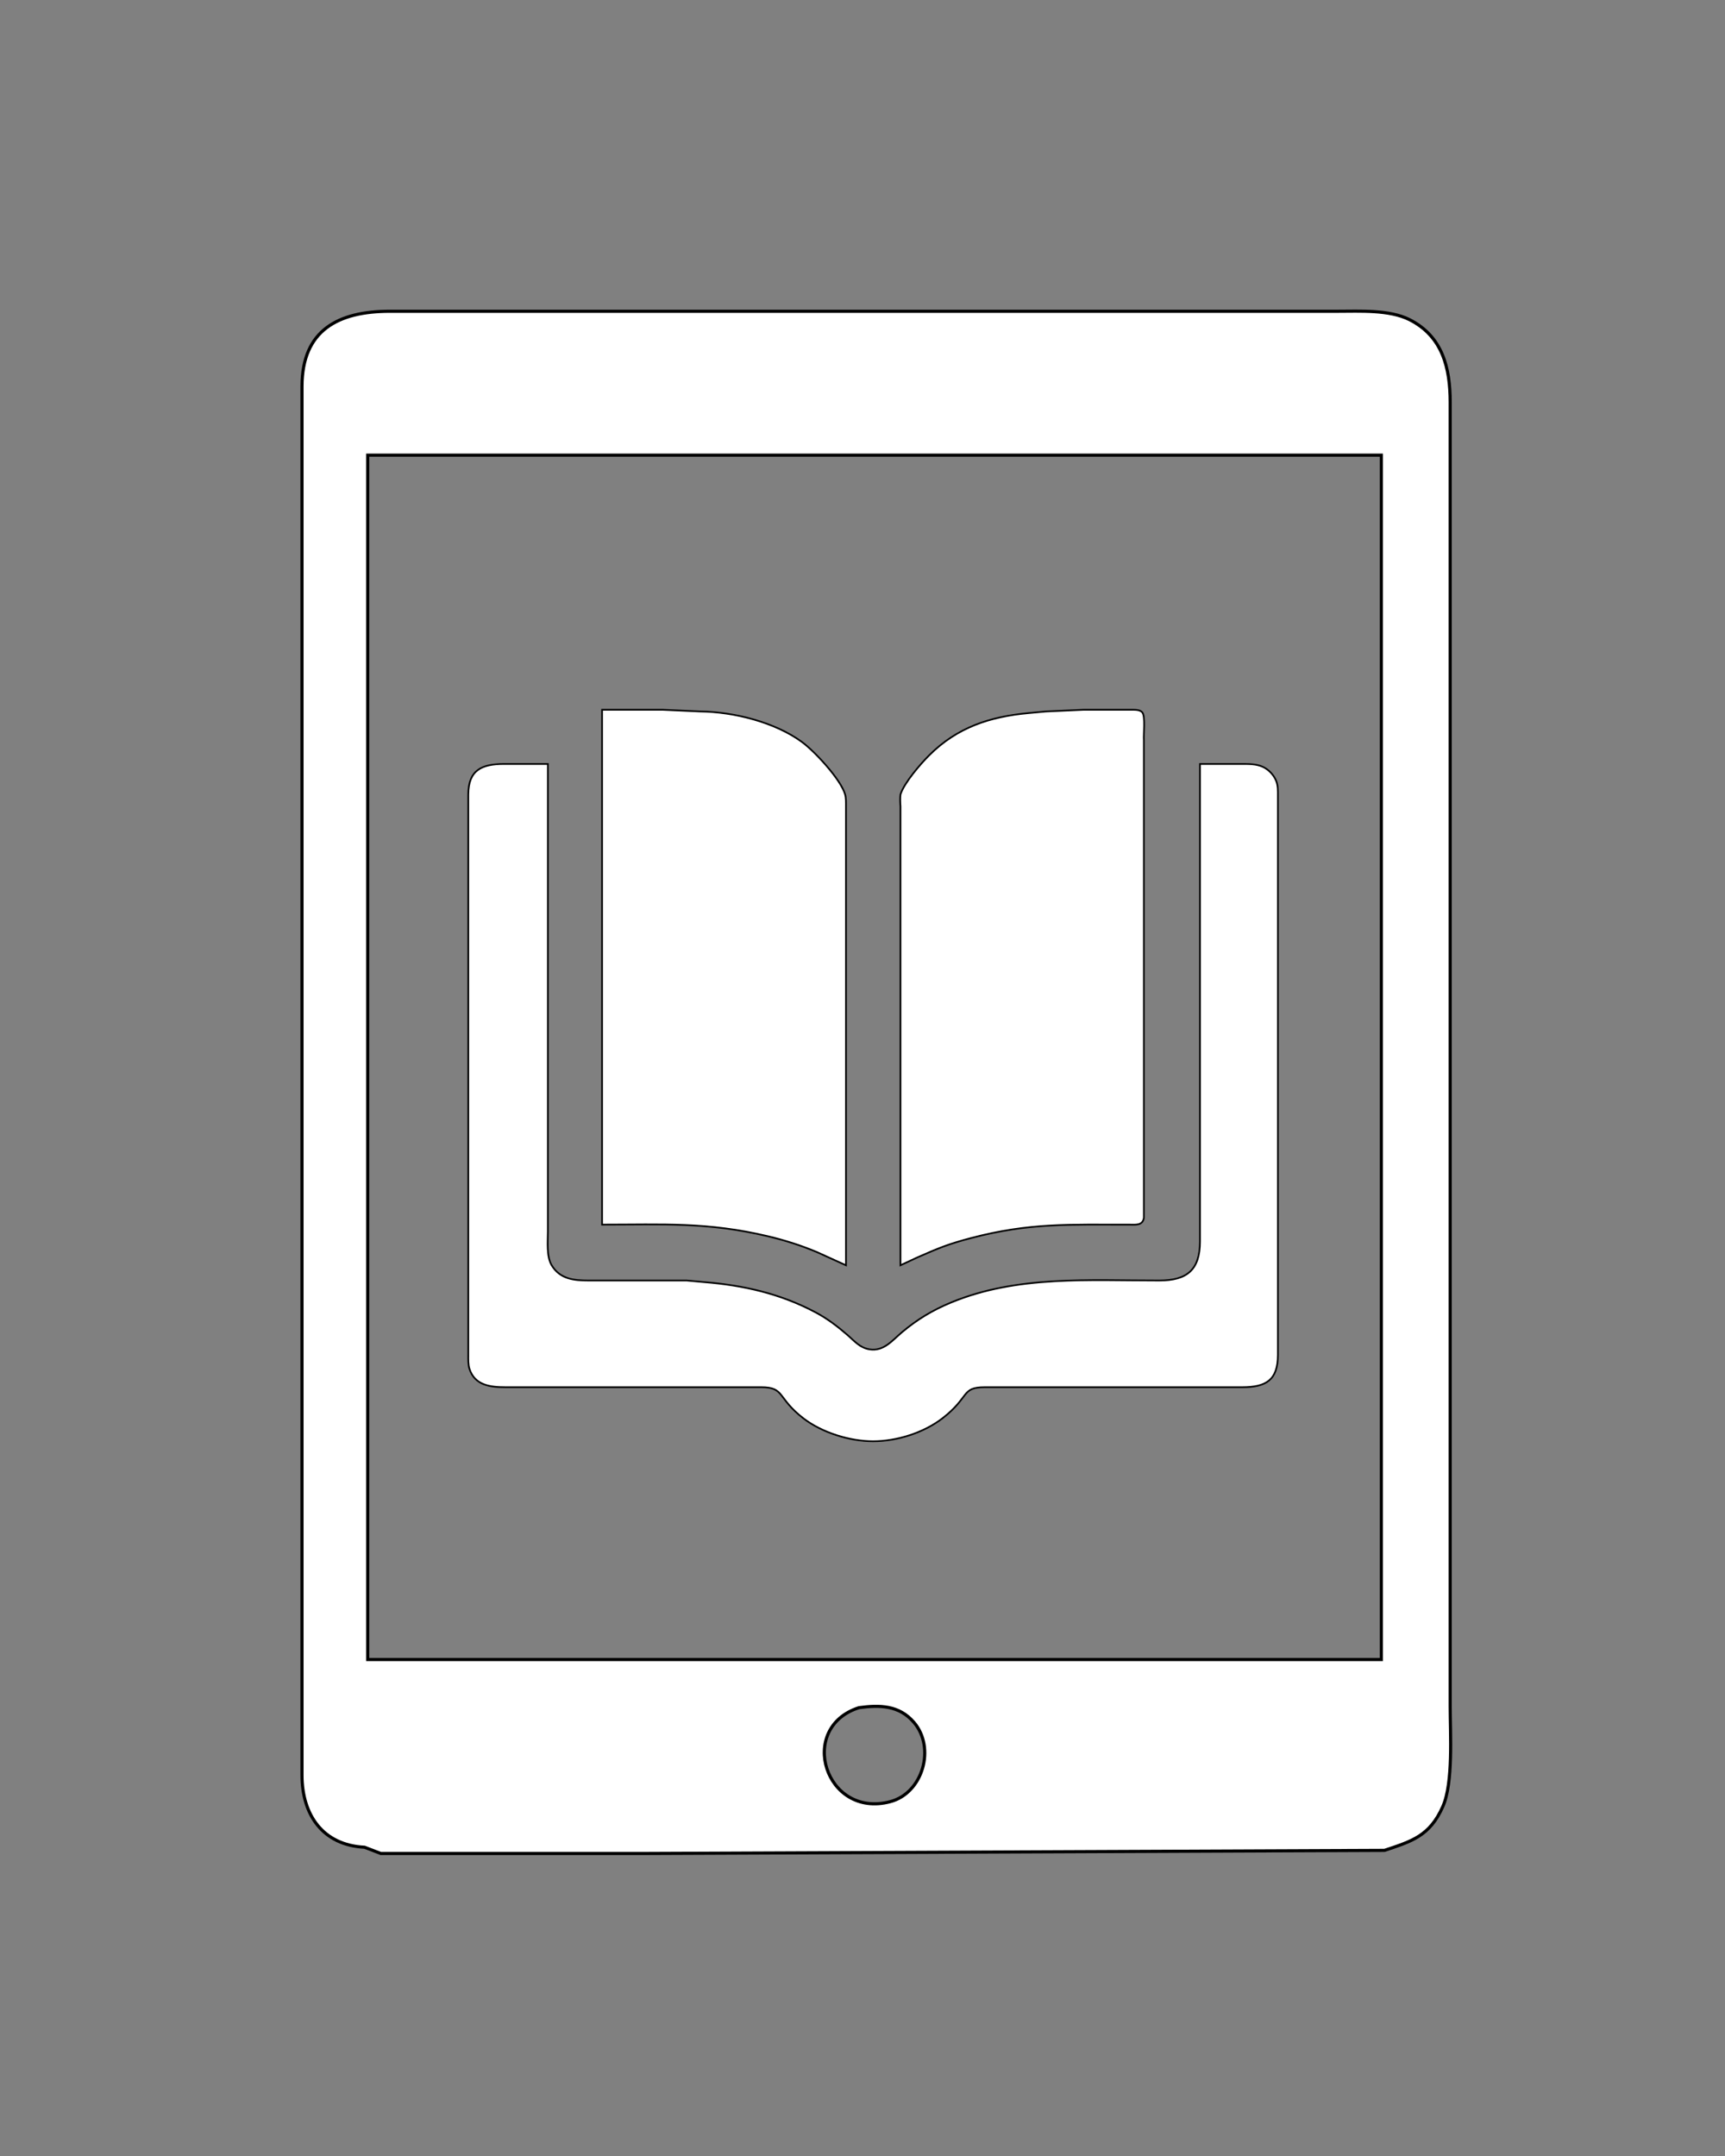 <?xml version="1.0" encoding="UTF-8" standalone="no"?>
<svg
   xmlns:dc="http://purl.org/dc/elements/1.1/"
   xmlns:cc="http://creativecommons.org/ns#"
   xmlns:rdf="http://www.w3.org/1999/02/22-rdf-syntax-ns#"
   xmlns:svg="http://www.w3.org/2000/svg"
   xmlns="http://www.w3.org/2000/svg"
   xmlns:sodipodi="http://sodipodi.sourceforge.net/DTD/sodipodi-0.dtd"
   xmlns:inkscape="http://www.inkscape.org/namespaces/inkscape"
   width="100"
   height="125"
   viewBox="0 0 75 93.75"
   version="1.1"
   id="svg3"
   sodipodi:docname="lesen.svg"
   inkscape:version="0.92.1 r15371"
   inkscape:export-filename="C:\Sascha\arbeit\Projekte\language College\Medien\Webbilder\Icons\kursicons\FortbildungLogoKursD.png"
   inkscape:export-xdpi="96"
   inkscape:export-ydpi="96">
  <rect x="0" y="0" width="75" height="93.75" fill="#808080" stroke="none"/>
  <defs
     id="defs7" />
  <sodipodi:namedview
     pagecolor="#ffffff"
     bordercolor="#666666"
     borderopacity="1"
     objecttolerance="10"
     gridtolerance="10"
     guidetolerance="10"
     inkscape:pageopacity="0"
     inkscape:pageshadow="2"
     inkscape:window-width="1366"
     inkscape:window-height="705"
     id="namedview5"
     showgrid="false"
     inkscape:zoom="4.0679968"
     inkscape:cx="28.159171"
     inkscape:cy="60.902164"
     inkscape:window-x="-8"
     inkscape:window-y="-8"
     inkscape:window-maximized="1"
     inkscape:current-layer="flowRoot830"
     units="px" />
  <g
     aria-label="1"
     transform="matrix(0.112,0,0,0.112,-6.99,-63.486)"
     style="font-style:normal;font-weight:normal;font-size:40px;line-height:1.25;font-family:sans-serif;letter-spacing:0px;word-spacing:0px;fill:#d8d5d7;fill-opacity:1;stroke:#000000;stroke-opacity:1"
     id="flowRoot830">
    <path
       d="M 179.643,1256.086 V 1154.066 795.783 716.839 c 0.037,-21.91 14.137,-29.112 34.007,-29.148 h 315.775 52.224 c 8.611,0 20.125,-0.68 27.934,3.255 12.874,6.51 15.764,18.801 15.789,31.966 v 426.296 80.158 c 0,10.663 1.251,29.586 -2.866,38.865 -5.065,11.429 -12.036,13.469 -22.639,17.003 v 0 l -287.841,1.214 h -91.089 -10.691 l -6.313,-2.429 v 0 c -16.238,-0.802 -24.266,-12.607 -24.29,-27.934 z M 205.148,743.559 V 1211.149 H 598.652 V 743.559 Z m 202.825,522.778 c 12.716,-3.34 17.683,-20.902 9.242,-30.776 -5.757,-6.716 -13.287,-6.826 -21.388,-5.72 -24.157,7.797 -13.032,43.128 12.145,36.496 z"
       id="Auswahl"
       inkscape:connector-curvature="0"
       style="fill:#ffffff;fill-opacity:1;stroke:#000000;stroke-width:1.215"
       sodipodi:nodetypes="ccccccscccscccccccccccccccccc" />
    <path
       d="m 319.808,842.409 c 0,0 14.465,0.658 14.465,0.658 12.946,0.151 28.963,4.149 39.451,11.848 4.912,3.603 15.083,14.518 16.76,20.37 0.395,1.374 0.335,3.163 0.335,4.602 0,0 0,178.186 0,178.186 0,0 -11.178,-5.076 -11.178,-5.076 -6.154,-2.604 -12.565,-4.635 -19.068,-6.181 -23.631,-5.609 -40.693,-4.524 -64.436,-4.524 0,0 0,-199.884 0,-199.884 0,0 23.67,0 23.67,0 z m 92.164,37.478 c -0.112,-1.46 -0.171,-3.195 0,-4.602 1.453,-4.53 7.739,-11.796 11.066,-15.123 10.967,-10.967 23.644,-15.083 38.793,-16.484 0,0 6.575,-0.611 6.575,-0.611 0,0 14.465,-0.658 14.465,-0.658 0,0 18.41,0 18.41,0 1.401,0.013 3.623,-0.171 4.589,1.052 1.236,1.565 0.421,8.502 0.598,10.783 0,0 0,26.301 0,26.301 0,0 0,18.41 0,18.41 0,0 0,53.916 0,53.916 0,0 0,26.958 0,26.958 0,0 0,39.451 0,39.451 0,0 0,20.343 0,20.343 -0.467,3.196 -3.353,2.663 -5.845,2.67 -22.881,0.046 -38.372,-0.796 -61.149,5.181 -9.047,2.38 -12.598,3.879 -21.04,7.588 0,0 -6.463,3.011 -6.463,3.011 0,0 0,-178.186 0,-178.186 z m 132.706,-16.438 c 2.63,0.011 5.444,-0.02 7.89,1.085 2.321,1.052 4.3,3.13 5.254,5.49 0.763,1.881 0.664,3.932 0.664,5.918 0,0 0,168.981 0,168.981 0,0 0,47.999 0,47.999 -0.013,9.764 -4.616,12.48 -13.808,12.493 0,0 -99.942,0 -99.942,0 -9.356,0.019 -5.694,3.735 -16.438,12.046 -7.292,5.641 -17.74,8.942 -26.958,8.942 -9.034,0 -19.778,-3.34 -26.958,-8.837 -10.415,-7.976 -7.16,-12.131 -16.438,-12.151 0,0 -87.449,0 -87.449,0 0,0 -11.835,0 -11.835,0 -5.852,-0.011 -11.973,-0.644 -14.038,-7.232 -0.5,-1.585 -0.427,-3.597 -0.427,-5.26 0,0 0,-176.214 0,-176.214 0,0 0,-41.423 0,-41.423 0.046,-9.508 5.247,-11.822 13.808,-11.835 0,0 17.095,0 17.095,0 0,0 0,153.858 0,153.858 0,0 0,27.616 0,27.616 0,3.991 -0.585,9.712 1.466,13.144 3.222,5.392 8.653,5.918 14.314,5.924 0,0 38.136,0 38.136,0 0,0 6.575,0.605 6.575,0.605 15.373,1.23 29.687,4.465 43.396,11.743 4.57,2.426 8.6,5.49 12.493,8.876 2.722,2.374 4.76,4.925 8.548,5.51 5.457,0.842 8.765,-3.478 12.493,-6.621 5.97,-5.023 11.868,-8.567 19.068,-11.559 25.643,-10.639 53.752,-8.515 80.874,-8.554 10.724,-0.019 15.761,-4.077 15.78,-15.123 0,0 0,-185.419 0,-185.419 0,0 16.438,0 16.438,0 z"
       id="Auswahl-8"
       inkscape:connector-curvature="0"
       style="fill:#ffffff;fill-opacity:1;stroke:#000000;stroke-width:0.658" />
  </g>
</svg>
